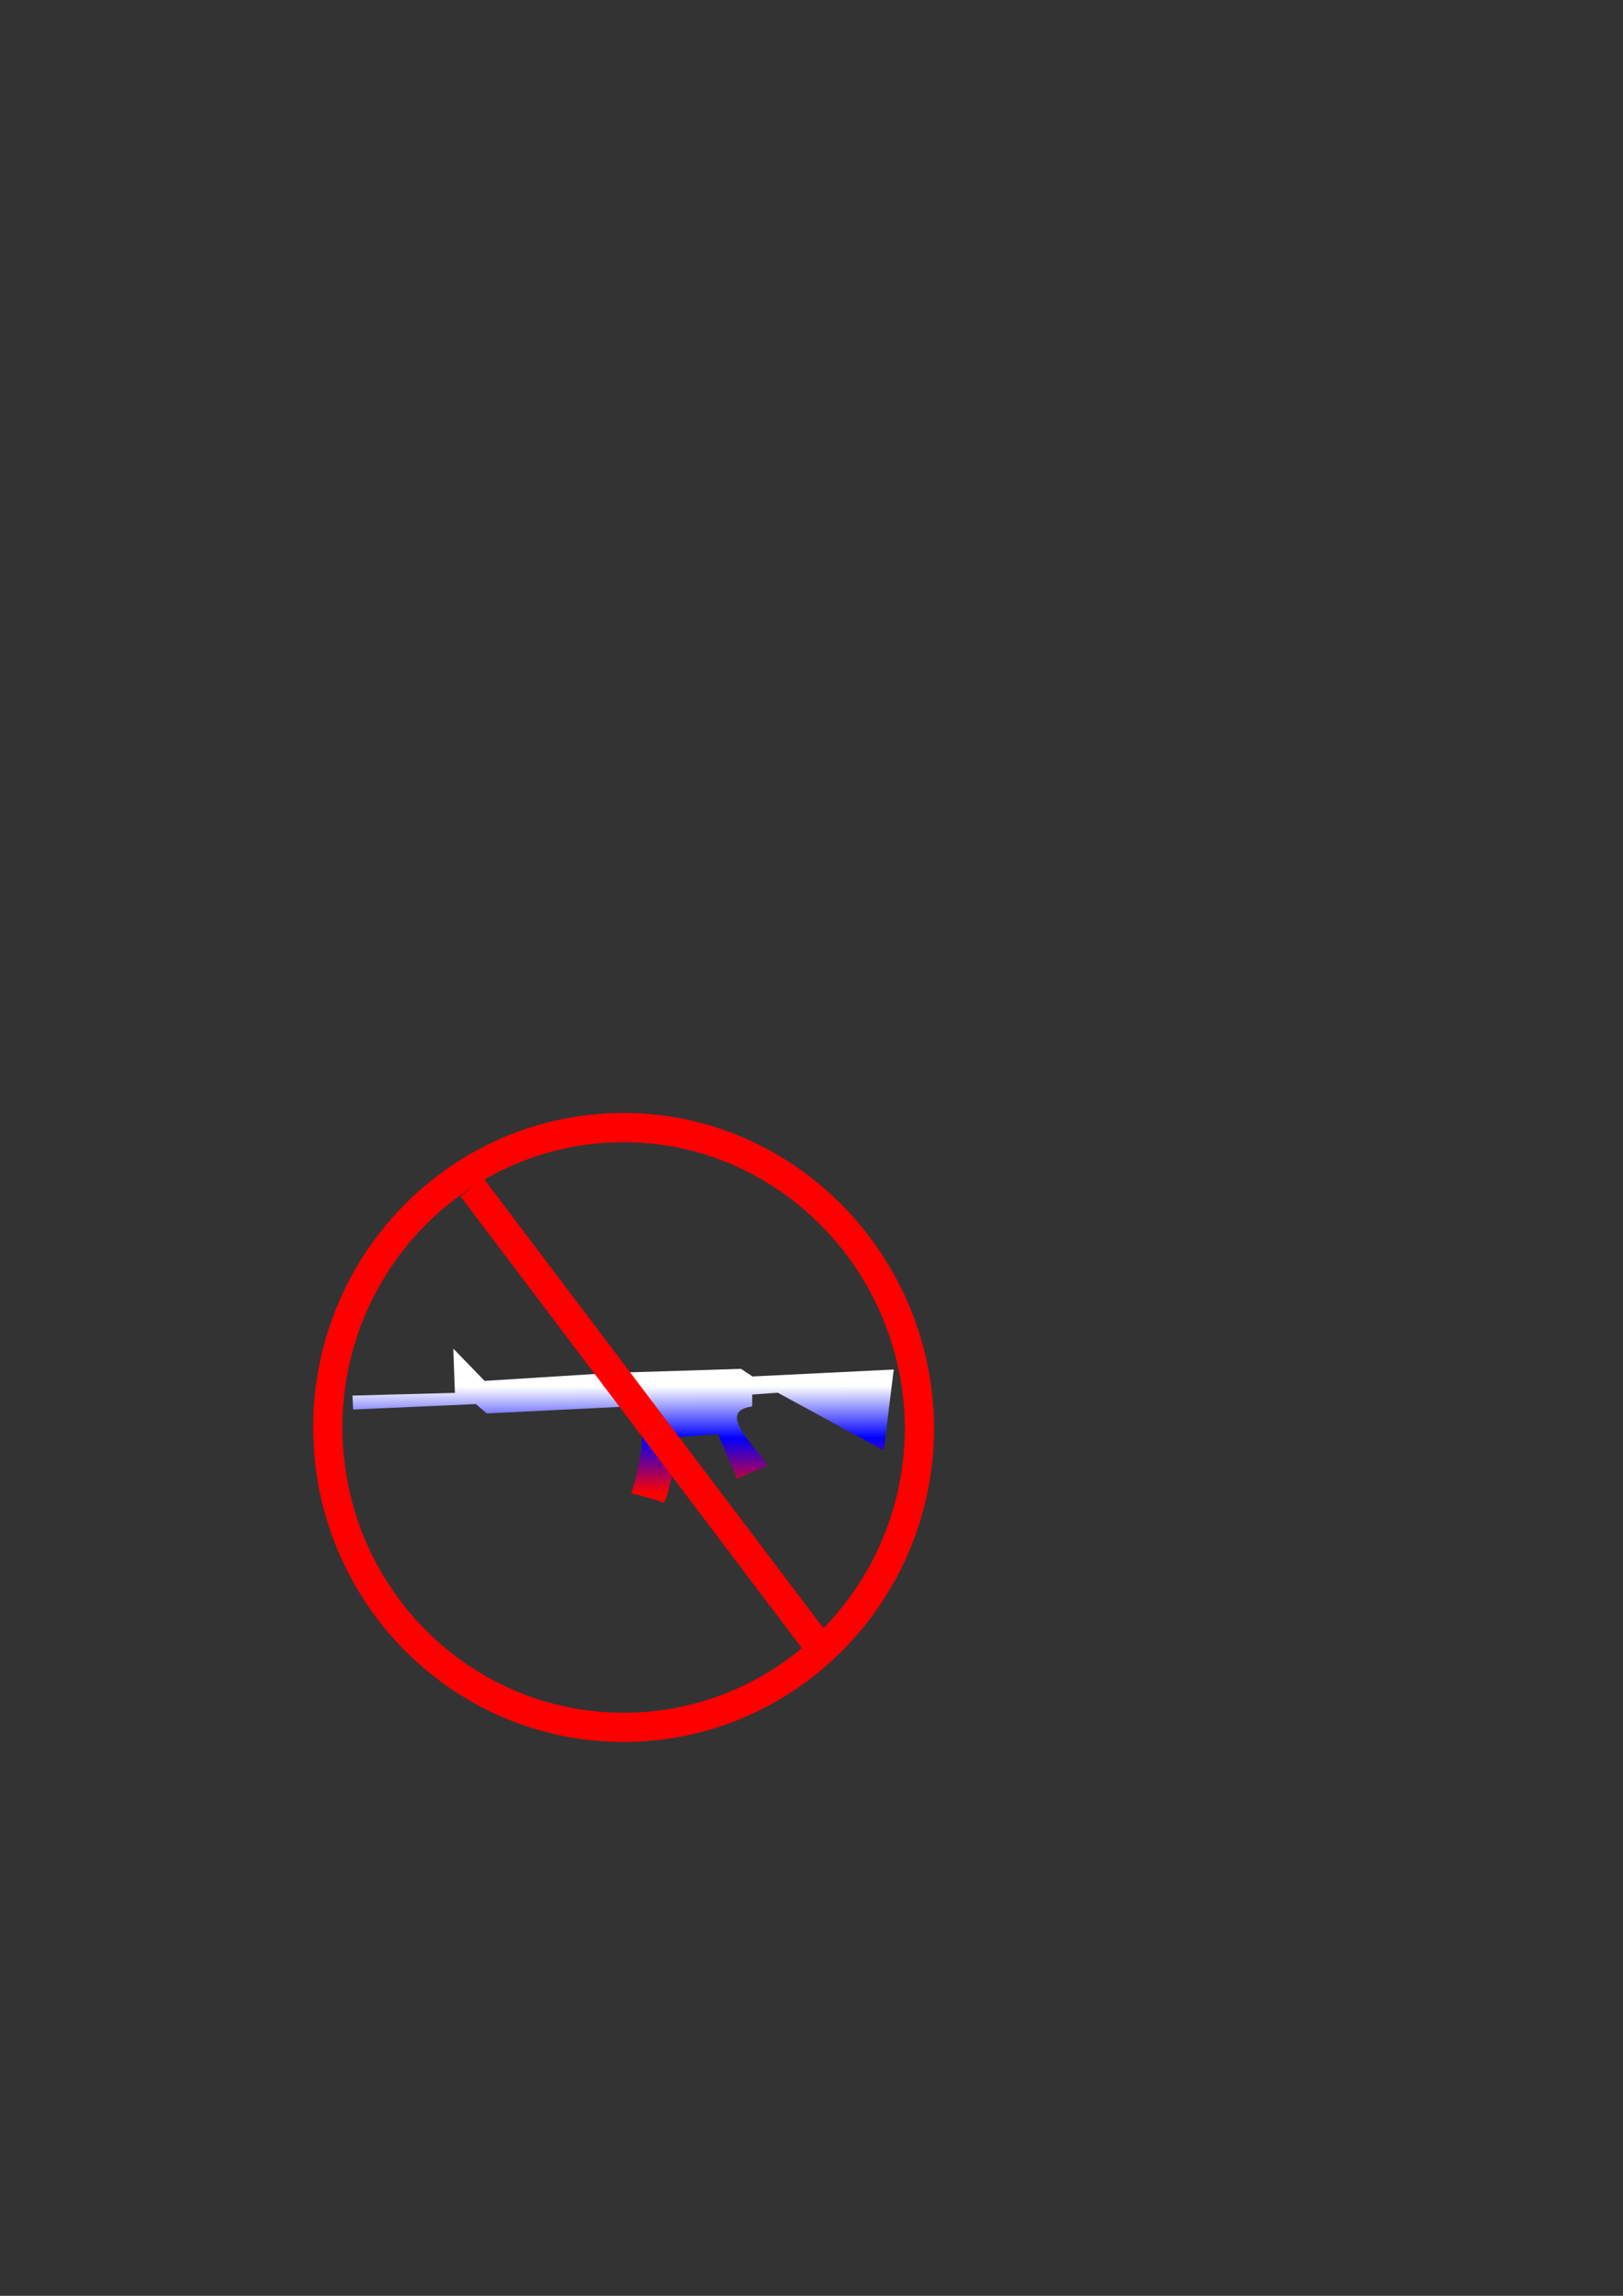 <?xml version="1.0" encoding="UTF-8" standalone="no"?>
<!-- Created with Inkscape (http://www.inkscape.org/) -->

<svg
   width="210mm"
   height="297mm"
   viewBox="0 0 210 297"
   version="1.1"
   id="svg5"
   inkscape:export-filename="C:\Users\eric\Desktop\myprogrammingwork\mypicturework\gun.png"
   inkscape:export-xdpi="96"
   inkscape:export-ydpi="96"
   inkscape:version="1.1.2 (b8e25be833, 2022-02-05)"
   sodipodi:docname="gun.svg"
   xmlns:inkscape="http://www.inkscape.org/namespaces/inkscape"
   xmlns:sodipodi="http://sodipodi.sourceforge.net/DTD/sodipodi-0.dtd"
   xmlns:xlink="http://www.w3.org/1999/xlink"
   xmlns="http://www.w3.org/2000/svg"
   xmlns:svg="http://www.w3.org/2000/svg">
  <rect x="0" y="0" width="210" height="297" fill="#333333" stroke="none"/>
  <sodipodi:namedview
     id="namedview7"
     pagecolor="#ffffff"
     bordercolor="#666666"
     borderopacity="1.0"
     inkscape:pageshadow="2"
     inkscape:pageopacity="0.0"
     inkscape:pagecheckerboard="0"
     inkscape:document-units="mm"
     showgrid="false"
     inkscape:zoom="0.36168631"
     inkscape:cx="-110.59307"
     inkscape:cy="308.27819"
     inkscape:window-width="1920"
     inkscape:window-height="1001"
     inkscape:window-x="-9"
     inkscape:window-y="-9"
     inkscape:window-maximized="1"
     inkscape:current-layer="layer1" />
  <defs
     id="defs2">
    <linearGradient
       inkscape:collect="always"
       id="linearGradient4804">
      <stop
         style="stop-color:#ffffff;stop-opacity:1"
         offset="0"
         id="stop4800" />
      <stop
         style="stop-color:#0000ff;stop-opacity:1"
         offset="0.487"
         id="stop5164" />
      <stop
         style="stop-color:#ff0000;stop-opacity:1"
         offset="1"
         id="stop4802" />
    </linearGradient>
    <linearGradient
       id="linearGradient4347"
       inkscape:swatch="solid">
      <stop
         style="stop-color:#21ef2e;stop-opacity:1;"
         offset="0"
         id="stop4345" />
    </linearGradient>
    <linearGradient
       inkscape:collect="always"
       xlink:href="#linearGradient4804"
       id="linearGradient5128"
       gradientUnits="userSpaceOnUse"
       x1="47.113"
       y1="102.818"
       x2="42.727"
       y2="112.065"
       gradientTransform="matrix(1.22,-0.582,0.582,1.22,-35.677,81.337)" />
  </defs>
  <g
     inkscape:label="圖層 1"
     inkscape:groupmode="layer"
     id="layer1">
    <path
       style="mix-blend-mode:normal;fill:url(#linearGradient5128);fill-opacity:1;stroke:none;stroke-width:0.054px;stroke-linecap:butt;stroke-linejoin:miter;stroke-opacity:1"
       d="m 58.86,180.189 -0.206,-5.721 4.051,4.174 16.538,-1.04 16.639,-0.517 1.481,0.983 18.279,-0.899 -1.295,10.47 -13.714,-7.469 -3.306,0.238 6.53e-4,1.546 c -4.934,0.603 0.799,5.502 1.959,7.633 l -3.913,1.701 -2.47,-5.76 -5.046,0.368 c 0,0 -0.962,6.687 -1.978,8.573 0.245,-0.166 -4.213,-1.301 -4.213,-1.301 0.727,-2.01 2.084,-7.977 1.037,-8.044 l -1.062,-3.19 -18.655,0.918 -1.417,-1.212 -15.876,0.706 -0.089,-1.805 z"
       id="path54"
       sodipodi:nodetypes="ccccccccccccccccsccccccc" />
    <path
       id="path2164"
       style="fill:none;stroke:#ff0000;stroke-width:3.78;stroke-linecap:butt;stroke-linejoin:miter;stroke-miterlimit:4;stroke-dasharray:none;stroke-opacity:1"
       d="m 61.075,153.602 44.189,58.478 m 13.708,-27.415 c 0,21.397 -17.094,38.755 -38.206,38.795 -21.112,0.04 -38.27,-17.252 -38.35,-38.649 -0.08,-21.397 16.949,-38.82 38.061,-38.941 21.112,-0.121 38.335,17.398 38.494,38.794"
       sodipodi:nodetypes="cccsssc" />
  </g>
</svg>
